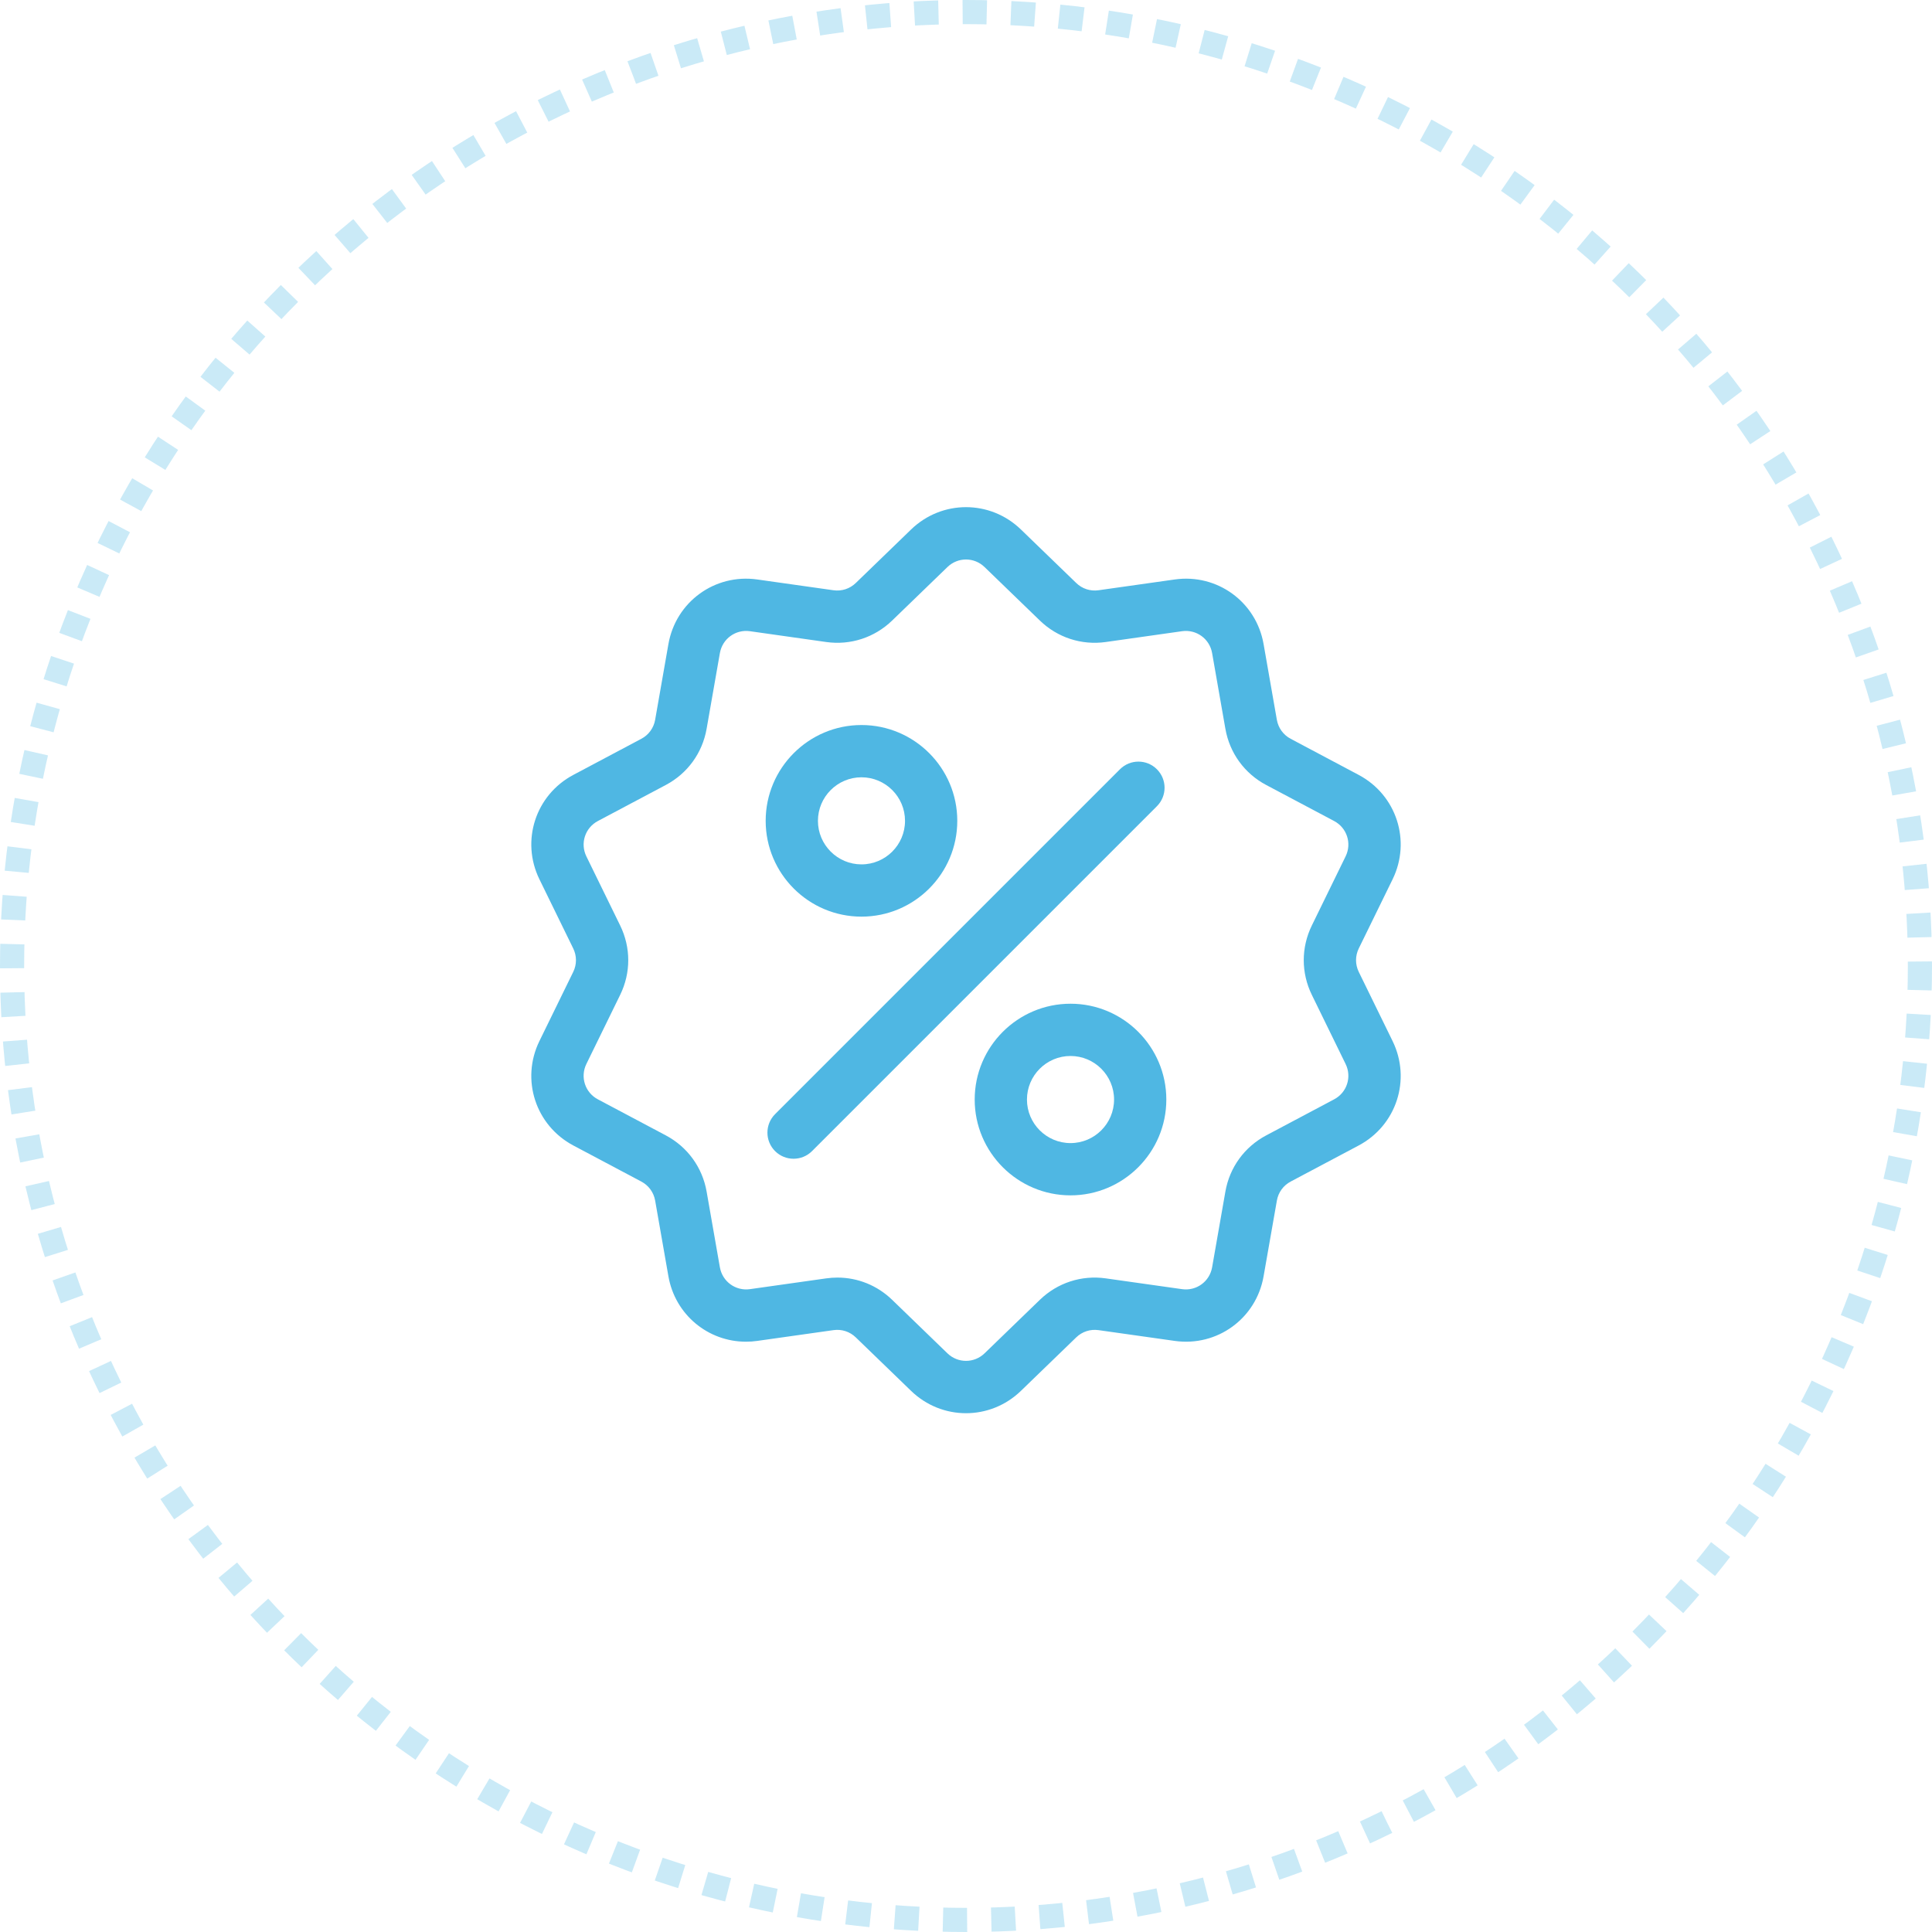 <svg width="80" height="80" viewBox="0 0 80 80" fill="none" xmlns="http://www.w3.org/2000/svg">
<circle cx="40" cy="40" r="39.5" stroke="#4FB7E3" stroke-opacity="0.3" stroke-dasharray="1 1"/>
<path d="M56.264 40.245C56.113 39.936 56.113 39.582 56.264 39.273L57.664 36.411C58.443 34.817 57.825 32.917 56.258 32.086L53.444 30.592C53.14 30.431 52.932 30.145 52.872 29.806L52.322 26.668C52.016 24.92 50.399 23.746 48.643 23.995L45.488 24.441C45.148 24.489 44.811 24.38 44.564 24.14L42.274 21.925C40.999 20.692 39.001 20.692 37.726 21.925L35.436 24.141C35.189 24.38 34.852 24.489 34.512 24.441L31.357 23.995C29.6 23.746 27.985 24.921 27.678 26.668L27.128 29.806C27.068 30.145 26.86 30.431 26.556 30.592L23.742 32.086C22.175 32.917 21.557 34.817 22.337 36.411L23.736 39.273C23.887 39.582 23.887 39.937 23.736 40.245L22.336 43.108C21.557 44.702 22.175 46.601 23.742 47.433L26.556 48.926C26.86 49.087 27.068 49.374 27.128 49.712L27.678 52.851C27.957 54.441 29.321 55.557 30.889 55.557C31.043 55.557 31.2 55.546 31.357 55.524L34.512 55.078C34.852 55.029 35.189 55.139 35.436 55.378L37.726 57.593C38.364 58.21 39.182 58.518 40 58.518C40.818 58.518 41.636 58.21 42.274 57.593L44.564 55.378C44.811 55.139 45.148 55.03 45.488 55.078L48.643 55.524C50.4 55.772 52.016 54.598 52.322 52.851L52.873 49.712C52.932 49.374 53.14 49.087 53.444 48.926L56.258 47.433C57.825 46.601 58.443 44.702 57.664 43.108L56.264 40.245ZM55.244 45.521L52.429 47.015C51.532 47.491 50.917 48.338 50.741 49.338L50.191 52.477C50.087 53.068 49.541 53.465 48.946 53.381L45.791 52.935C44.785 52.792 43.789 53.116 43.059 53.822L40.769 56.038C40.338 56.455 39.662 56.455 39.231 56.038L36.941 53.822C36.324 53.225 35.517 52.902 34.675 52.902C34.52 52.902 34.365 52.913 34.209 52.935L31.054 53.381C30.46 53.465 29.913 53.068 29.809 52.477L29.259 49.338C29.083 48.338 28.468 47.491 27.57 47.014L24.756 45.521C24.226 45.24 24.017 44.597 24.28 44.058L25.68 41.195C26.126 40.283 26.126 39.236 25.68 38.323L24.28 35.46C24.017 34.921 24.226 34.279 24.756 33.997L27.57 32.504C28.468 32.028 29.083 31.181 29.259 30.18L29.809 27.042C29.913 26.45 30.459 26.053 31.054 26.137L34.209 26.584C35.214 26.726 36.21 26.402 36.941 25.696L39.231 23.481C39.662 23.063 40.338 23.063 40.769 23.481L43.059 25.696C43.789 26.402 44.785 26.726 45.791 26.584L48.946 26.137C49.54 26.053 50.087 26.45 50.191 27.042L50.741 30.18C50.917 31.181 51.532 32.028 52.429 32.504L55.244 33.997C55.774 34.279 55.983 34.921 55.719 35.46L54.32 38.323C53.874 39.236 53.874 40.283 54.32 41.195L55.719 44.058C55.983 44.597 55.774 45.24 55.244 45.521Z" fill="#4FB7E3"/>
<path d="M47.905 31.854C47.483 31.431 46.798 31.431 46.375 31.854L32.094 46.135C31.672 46.557 31.672 47.242 32.094 47.665C32.306 47.876 32.582 47.981 32.859 47.981C33.136 47.981 33.413 47.876 33.624 47.665L47.905 33.384C48.328 32.961 48.328 32.276 47.905 31.854Z" fill="#4FB7E3"/>
<path d="M35.672 30.022C33.485 30.022 31.705 31.802 31.705 33.989C31.705 36.177 33.485 37.956 35.672 37.956C37.86 37.956 39.639 36.177 39.639 33.989C39.639 31.802 37.86 30.022 35.672 30.022ZM35.672 35.792C34.678 35.792 33.869 34.983 33.869 33.989C33.869 32.995 34.678 32.186 35.672 32.186C36.666 32.186 37.475 32.995 37.475 33.989C37.475 34.983 36.666 35.792 35.672 35.792Z" fill="#4FB7E3"/>
<path d="M44.328 41.562C42.14 41.562 40.36 43.342 40.36 45.53C40.36 47.717 42.14 49.497 44.328 49.497C46.515 49.497 48.295 47.717 48.295 45.53C48.295 43.342 46.515 41.562 44.328 41.562ZM44.328 47.333C43.333 47.333 42.524 46.524 42.524 45.53C42.524 44.535 43.333 43.726 44.328 43.726C45.322 43.726 46.131 44.535 46.131 45.53C46.131 46.524 45.322 47.333 44.328 47.333Z" fill="#4FB7E3"/>
</svg>
